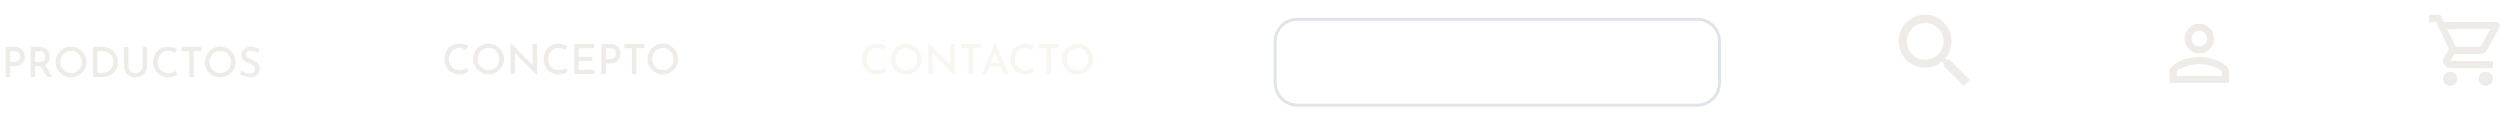 <svg width="844" height="40" viewBox="0 0 844 40" fill="none" xmlns="http://www.w3.org/2000/svg">
<path d="M738.398 19.758C739.883 19.406 741.25 19.23 742.5 19.23C743.75 19.23 745.117 19.406 746.602 19.758C748.086 20.109 749.434 20.695 750.645 21.516C751.895 22.336 752.52 23.254 752.52 24.27V28.02H732.48V24.27C732.48 23.254 733.086 22.336 734.297 21.516C735.547 20.695 736.914 20.109 738.398 19.758ZM738.984 9.504C739.961 8.488 741.133 7.98 742.5 7.98C743.867 7.98 745.039 8.488 746.016 9.504C746.992 10.48 747.48 11.652 747.48 13.02C747.48 14.387 746.992 15.559 746.016 16.535C745.039 17.512 743.867 18 742.5 18C741.133 18 739.961 17.512 738.984 16.535C738.008 15.559 737.52 14.387 737.52 13.02C737.52 11.652 738.008 10.48 738.984 9.504ZM747.598 22.629C745.918 21.965 744.219 21.633 742.5 21.633C740.781 21.633 739.082 21.965 737.402 22.629C735.723 23.254 734.883 23.801 734.883 24.27V25.617H750.117V24.27C750.117 23.801 749.277 23.254 747.598 22.629ZM744.375 11.145C743.867 10.637 743.242 10.383 742.5 10.383C741.758 10.383 741.133 10.637 740.625 11.145C740.117 11.652 739.863 12.277 739.863 13.02C739.863 13.762 740.117 14.387 740.625 14.895C741.133 15.363 741.758 15.598 742.5 15.598C743.242 15.598 743.867 15.363 744.375 14.895C744.883 14.387 745.137 13.762 745.137 13.02C745.137 12.277 744.883 11.652 744.375 11.145Z" fill="#EFECE7"/>
<path d="M645.568 18.319C646.769 19.52 648.228 20.121 649.944 20.121C651.66 20.121 653.118 19.52 654.319 18.319C655.52 17.118 656.121 15.659 656.121 13.944C656.121 12.228 655.52 10.769 654.319 9.568C653.118 8.367 651.66 7.767 649.944 7.767C648.228 7.767 646.769 8.367 645.568 9.568C644.367 10.769 643.767 12.228 643.767 13.944C643.767 15.659 644.367 17.118 645.568 18.319ZM658.18 20.121L665 26.941L662.941 29L656.121 22.18V21.086L655.735 20.7C654.105 22.115 652.174 22.823 649.944 22.823C647.456 22.823 645.332 21.965 643.574 20.249C641.858 18.534 641 16.432 641 13.944C641 11.456 641.858 9.354 643.574 7.638C645.332 5.879 647.456 5 649.944 5C652.432 5 654.534 5.879 656.249 7.638C657.965 9.354 658.823 11.456 658.823 13.944C658.823 16.174 658.115 18.105 656.7 19.735L657.086 20.121H658.18Z" fill="#EFECE7"/>
<g filter="url(#filter0_d_1_383)">
<path d="M430 10C430 5.582 433.582 2 438 2H573C577.418 2 581 5.582 581 10V24C581 28.418 577.418 32 573 32H438C433.582 32 430 28.418 430 24V10Z" fill="white"/>
<path d="M430.5 10C430.5 5.858 433.858 2.5 438 2.5H573C577.142 2.5 580.5 5.858 580.5 10V24C580.5 28.142 577.142 31.5 573 31.5H438C433.858 31.5 430.5 28.142 430.5 24V10Z" stroke="#DFE4EA"/>
</g>
<path d="M4.725 15.836C5.481 15.836 6.125 15.967 6.657 16.228C7.198 16.48 7.609 16.844 7.889 17.32C8.178 17.796 8.323 18.375 8.323 19.056C8.323 19.457 8.262 19.854 8.141 20.246C8.02 20.638 7.824 20.997 7.553 21.324C7.292 21.641 6.942 21.898 6.503 22.094C6.064 22.281 5.532 22.374 4.907 22.374H3.423V26H1.925V15.836H4.725ZM4.907 20.932C5.28 20.932 5.593 20.871 5.845 20.75C6.097 20.619 6.293 20.456 6.433 20.26C6.582 20.064 6.685 19.863 6.741 19.658C6.806 19.443 6.839 19.252 6.839 19.084C6.839 18.897 6.806 18.701 6.741 18.496C6.685 18.281 6.587 18.085 6.447 17.908C6.307 17.721 6.116 17.572 5.873 17.46C5.63 17.339 5.327 17.278 4.963 17.278H3.423V20.932H4.907ZM13.147 15.836C13.679 15.836 14.169 15.911 14.617 16.06C15.074 16.2 15.461 16.405 15.779 16.676C16.105 16.947 16.357 17.283 16.535 17.684C16.721 18.076 16.815 18.533 16.815 19.056C16.815 19.457 16.754 19.854 16.633 20.246C16.511 20.638 16.315 20.993 16.045 21.31C15.774 21.627 15.419 21.884 14.981 22.08C14.542 22.267 13.996 22.36 13.343 22.36H11.859V26H10.361V15.836H13.147ZM13.315 20.932C13.697 20.932 14.015 20.871 14.267 20.75C14.528 20.629 14.729 20.479 14.869 20.302C15.018 20.115 15.121 19.919 15.177 19.714C15.242 19.499 15.275 19.294 15.275 19.098C15.275 18.911 15.242 18.715 15.177 18.51C15.121 18.305 15.018 18.109 14.869 17.922C14.729 17.735 14.537 17.581 14.295 17.46C14.052 17.339 13.753 17.278 13.399 17.278H11.859V20.932H13.315ZM15.037 21.8L17.669 26H15.933L13.259 21.842L15.037 21.8ZM18.795 20.932C18.795 20.232 18.926 19.569 19.187 18.944C19.458 18.319 19.831 17.763 20.307 17.278C20.783 16.793 21.334 16.415 21.959 16.144C22.584 15.864 23.256 15.724 23.975 15.724C24.684 15.724 25.352 15.864 25.977 16.144C26.602 16.415 27.158 16.793 27.643 17.278C28.128 17.763 28.506 18.319 28.777 18.944C29.048 19.569 29.183 20.232 29.183 20.932C29.183 21.651 29.048 22.323 28.777 22.948C28.506 23.573 28.128 24.124 27.643 24.6C27.167 25.076 26.612 25.449 25.977 25.72C25.352 25.981 24.684 26.112 23.975 26.112C23.256 26.112 22.584 25.981 21.959 25.72C21.334 25.459 20.783 25.095 20.307 24.628C19.831 24.152 19.458 23.601 19.187 22.976C18.926 22.341 18.795 21.66 18.795 20.932ZM20.335 20.932C20.335 21.455 20.428 21.945 20.615 22.402C20.811 22.85 21.077 23.247 21.413 23.592C21.749 23.928 22.136 24.194 22.575 24.39C23.023 24.577 23.504 24.67 24.017 24.67C24.521 24.67 24.992 24.577 25.431 24.39C25.87 24.194 26.252 23.928 26.579 23.592C26.915 23.247 27.176 22.85 27.363 22.402C27.55 21.945 27.643 21.455 27.643 20.932C27.643 20.409 27.545 19.924 27.349 19.476C27.162 19.019 26.901 18.617 26.565 18.272C26.238 17.927 25.851 17.656 25.403 17.46C24.964 17.264 24.493 17.166 23.989 17.166C23.466 17.166 22.986 17.264 22.547 17.46C22.108 17.656 21.721 17.927 21.385 18.272C21.049 18.617 20.788 19.019 20.601 19.476C20.424 19.933 20.335 20.419 20.335 20.932ZM31.415 26V15.836H34.243C35.251 15.836 36.11 15.99 36.819 16.298C37.529 16.606 38.098 17.012 38.527 17.516C38.966 18.02 39.283 18.58 39.479 19.196C39.685 19.812 39.787 20.433 39.787 21.058C39.787 21.814 39.652 22.495 39.381 23.102C39.111 23.709 38.742 24.231 38.275 24.67C37.809 25.099 37.272 25.431 36.665 25.664C36.059 25.888 35.415 26 34.733 26H31.415ZM32.913 24.558H34.453C35.004 24.558 35.508 24.479 35.965 24.32C36.432 24.161 36.833 23.928 37.169 23.62C37.515 23.312 37.781 22.934 37.967 22.486C38.154 22.038 38.247 21.525 38.247 20.946C38.247 20.321 38.14 19.779 37.925 19.322C37.72 18.855 37.445 18.473 37.099 18.174C36.754 17.866 36.367 17.642 35.937 17.502C35.517 17.353 35.088 17.278 34.649 17.278H32.913V24.558ZM43.355 22.374C43.355 22.803 43.462 23.191 43.677 23.536C43.892 23.881 44.176 24.157 44.531 24.362C44.886 24.567 45.282 24.67 45.721 24.67C46.188 24.67 46.603 24.567 46.967 24.362C47.331 24.157 47.616 23.881 47.821 23.536C48.036 23.191 48.143 22.803 48.143 22.374V15.836H49.613V22.416C49.613 23.153 49.44 23.802 49.095 24.362C48.75 24.913 48.283 25.342 47.695 25.65C47.107 25.958 46.449 26.112 45.721 26.112C45.012 26.112 44.363 25.958 43.775 25.65C43.187 25.342 42.72 24.913 42.375 24.362C42.039 23.802 41.871 23.153 41.871 22.416V15.836H43.355V22.374ZM59.81 25.23C59.66 25.333 59.436 25.459 59.138 25.608C58.848 25.748 58.503 25.869 58.102 25.972C57.71 26.075 57.276 26.121 56.8 26.112C56.006 26.103 55.292 25.963 54.658 25.692C54.032 25.421 53.5 25.053 53.062 24.586C52.623 24.11 52.282 23.569 52.04 22.962C51.806 22.346 51.69 21.693 51.69 21.002C51.69 20.237 51.811 19.537 52.054 18.902C52.296 18.258 52.642 17.698 53.09 17.222C53.547 16.746 54.079 16.377 54.686 16.116C55.302 15.855 55.974 15.724 56.702 15.724C57.327 15.724 57.892 15.808 58.396 15.976C58.9 16.144 59.324 16.34 59.67 16.564L59.082 17.964C58.811 17.777 58.475 17.6 58.074 17.432C57.682 17.255 57.243 17.166 56.758 17.166C56.282 17.166 55.829 17.264 55.4 17.46C54.98 17.647 54.606 17.913 54.28 18.258C53.962 18.594 53.71 18.991 53.524 19.448C53.337 19.896 53.244 20.386 53.244 20.918C53.244 21.459 53.328 21.959 53.496 22.416C53.664 22.873 53.902 23.27 54.21 23.606C54.527 23.942 54.905 24.203 55.344 24.39C55.782 24.577 56.277 24.67 56.828 24.67C57.35 24.67 57.808 24.591 58.2 24.432C58.601 24.273 58.928 24.091 59.18 23.886L59.81 25.23ZM61.312 15.836H68.088V17.278H65.414V26H63.916V17.278H61.312V15.836ZM69.162 20.932C69.162 20.232 69.293 19.569 69.554 18.944C69.825 18.319 70.198 17.763 70.674 17.278C71.15 16.793 71.701 16.415 72.326 16.144C72.952 15.864 73.624 15.724 74.342 15.724C75.052 15.724 75.719 15.864 76.344 16.144C76.97 16.415 77.525 16.793 78.01 17.278C78.496 17.763 78.874 18.319 79.144 18.944C79.415 19.569 79.55 20.232 79.55 20.932C79.55 21.651 79.415 22.323 79.144 22.948C78.874 23.573 78.496 24.124 78.01 24.6C77.534 25.076 76.979 25.449 76.344 25.72C75.719 25.981 75.052 26.112 74.342 26.112C73.624 26.112 72.952 25.981 72.326 25.72C71.701 25.459 71.15 25.095 70.674 24.628C70.198 24.152 69.825 23.601 69.554 22.976C69.293 22.341 69.162 21.66 69.162 20.932ZM70.702 20.932C70.702 21.455 70.796 21.945 70.982 22.402C71.178 22.85 71.444 23.247 71.78 23.592C72.116 23.928 72.504 24.194 72.942 24.39C73.39 24.577 73.871 24.67 74.384 24.67C74.888 24.67 75.36 24.577 75.798 24.39C76.237 24.194 76.62 23.928 76.946 23.592C77.282 23.247 77.544 22.85 77.73 22.402C77.917 21.945 78.01 21.455 78.01 20.932C78.01 20.409 77.912 19.924 77.716 19.476C77.53 19.019 77.268 18.617 76.932 18.272C76.606 17.927 76.218 17.656 75.77 17.46C75.332 17.264 74.86 17.166 74.356 17.166C73.834 17.166 73.353 17.264 72.914 17.46C72.476 17.656 72.088 17.927 71.752 18.272C71.416 18.617 71.155 19.019 70.968 19.476C70.791 19.933 70.702 20.419 70.702 20.932ZM87.075 17.782C86.72 17.595 86.337 17.437 85.927 17.306C85.516 17.175 85.119 17.11 84.737 17.11C84.214 17.11 83.799 17.231 83.49 17.474C83.183 17.707 83.028 18.029 83.028 18.44C83.028 18.729 83.131 18.981 83.337 19.196C83.542 19.411 83.808 19.597 84.135 19.756C84.461 19.915 84.806 20.064 85.171 20.204C85.478 20.316 85.782 20.451 86.081 20.61C86.388 20.759 86.664 20.946 86.906 21.17C87.159 21.394 87.355 21.674 87.495 22.01C87.644 22.337 87.719 22.738 87.719 23.214C87.719 23.755 87.583 24.245 87.312 24.684C87.051 25.123 86.668 25.473 86.165 25.734C85.67 25.986 85.068 26.112 84.359 26.112C83.929 26.112 83.509 26.065 83.099 25.972C82.697 25.869 82.314 25.739 81.951 25.58C81.596 25.412 81.274 25.23 80.984 25.034L81.656 23.872C81.88 24.031 82.137 24.185 82.427 24.334C82.716 24.474 83.014 24.586 83.323 24.67C83.64 24.754 83.939 24.796 84.219 24.796C84.526 24.796 84.83 24.745 85.129 24.642C85.427 24.53 85.674 24.362 85.871 24.138C86.067 23.905 86.165 23.601 86.165 23.228C86.165 22.911 86.076 22.645 85.898 22.43C85.731 22.206 85.502 22.015 85.213 21.856C84.933 21.697 84.629 21.557 84.302 21.436C83.985 21.315 83.663 21.179 83.337 21.03C83.01 20.881 82.707 20.703 82.427 20.498C82.147 20.283 81.918 20.022 81.74 19.714C81.573 19.397 81.489 19.009 81.489 18.552C81.489 18.011 81.615 17.539 81.867 17.138C82.128 16.727 82.487 16.405 82.945 16.172C83.402 15.939 83.929 15.808 84.526 15.78C85.208 15.78 85.8 15.864 86.305 16.032C86.808 16.2 87.257 16.401 87.648 16.634L87.075 17.782Z" fill="#EFECE7"/>
<path d="M158.134 24.23C157.984 24.333 157.76 24.459 157.462 24.608C157.172 24.748 156.827 24.869 156.426 24.972C156.034 25.075 155.6 25.121 155.124 25.112C154.33 25.103 153.616 24.963 152.982 24.692C152.356 24.421 151.824 24.053 151.386 23.586C150.947 23.11 150.606 22.569 150.364 21.962C150.13 21.346 150.014 20.693 150.014 20.002C150.014 19.237 150.135 18.537 150.378 17.902C150.62 17.258 150.966 16.698 151.414 16.222C151.871 15.746 152.403 15.377 153.01 15.116C153.626 14.855 154.298 14.724 155.026 14.724C155.651 14.724 156.216 14.808 156.72 14.976C157.224 15.144 157.648 15.34 157.994 15.564L157.406 16.964C157.135 16.777 156.799 16.6 156.398 16.432C156.006 16.255 155.567 16.166 155.082 16.166C154.606 16.166 154.153 16.264 153.724 16.46C153.304 16.647 152.93 16.913 152.604 17.258C152.286 17.594 152.034 17.991 151.848 18.448C151.661 18.896 151.568 19.386 151.568 19.918C151.568 20.459 151.652 20.959 151.82 21.416C151.988 21.873 152.226 22.27 152.534 22.606C152.851 22.942 153.229 23.203 153.668 23.39C154.106 23.577 154.601 23.67 155.152 23.67C155.674 23.67 156.132 23.591 156.524 23.432C156.925 23.273 157.252 23.091 157.504 22.886L158.134 24.23ZM159.748 19.932C159.748 19.232 159.879 18.569 160.14 17.944C160.411 17.319 160.784 16.763 161.26 16.278C161.736 15.793 162.287 15.415 162.912 15.144C163.538 14.864 164.21 14.724 164.928 14.724C165.638 14.724 166.305 14.864 166.93 15.144C167.556 15.415 168.111 15.793 168.596 16.278C169.082 16.763 169.46 17.319 169.73 17.944C170.001 18.569 170.136 19.232 170.136 19.932C170.136 20.651 170.001 21.323 169.73 21.948C169.46 22.573 169.082 23.124 168.596 23.6C168.12 24.076 167.565 24.449 166.93 24.72C166.305 24.981 165.638 25.112 164.928 25.112C164.21 25.112 163.538 24.981 162.912 24.72C162.287 24.459 161.736 24.095 161.26 23.628C160.784 23.152 160.411 22.601 160.14 21.976C159.879 21.341 159.748 20.66 159.748 19.932ZM161.288 19.932C161.288 20.455 161.382 20.945 161.568 21.402C161.764 21.85 162.03 22.247 162.366 22.592C162.702 22.928 163.09 23.194 163.528 23.39C163.976 23.577 164.457 23.67 164.97 23.67C165.474 23.67 165.946 23.577 166.384 23.39C166.823 23.194 167.206 22.928 167.532 22.592C167.868 22.247 168.13 21.85 168.316 21.402C168.503 20.945 168.596 20.455 168.596 19.932C168.596 19.409 168.498 18.924 168.302 18.476C168.116 18.019 167.854 17.617 167.518 17.272C167.192 16.927 166.804 16.656 166.356 16.46C165.918 16.264 165.446 16.166 164.942 16.166C164.42 16.166 163.939 16.264 163.5 16.46C163.062 16.656 162.674 16.927 162.338 17.272C162.002 17.617 161.741 18.019 161.554 18.476C161.377 18.933 161.288 19.419 161.288 19.932ZM181.23 25.35L173.404 17.58L173.838 17.72L173.88 25H172.368V14.514H172.438L180.166 22.298L179.816 22.2L179.788 14.836H181.272V25.35H181.23ZM191.63 24.23C191.481 24.333 191.257 24.459 190.958 24.608C190.669 24.748 190.323 24.869 189.922 24.972C189.53 25.075 189.096 25.121 188.62 25.112C187.827 25.103 187.113 24.963 186.478 24.692C185.853 24.421 185.321 24.053 184.882 23.586C184.443 23.11 184.103 22.569 183.86 21.962C183.627 21.346 183.51 20.693 183.51 20.002C183.51 19.237 183.631 18.537 183.874 17.902C184.117 17.258 184.462 16.698 184.91 16.222C185.367 15.746 185.899 15.377 186.506 15.116C187.122 14.855 187.794 14.724 188.522 14.724C189.147 14.724 189.712 14.808 190.216 14.976C190.72 15.144 191.145 15.34 191.49 15.564L190.902 16.964C190.631 16.777 190.295 16.6 189.894 16.432C189.502 16.255 189.063 16.166 188.578 16.166C188.102 16.166 187.649 16.264 187.22 16.46C186.8 16.647 186.427 16.913 186.1 17.258C185.783 17.594 185.531 17.991 185.344 18.448C185.157 18.896 185.064 19.386 185.064 19.918C185.064 20.459 185.148 20.959 185.316 21.416C185.484 21.873 185.722 22.27 186.03 22.606C186.347 22.942 186.725 23.203 187.164 23.39C187.603 23.577 188.097 23.67 188.648 23.67C189.171 23.67 189.628 23.591 190.02 23.432C190.421 23.273 190.748 23.091 191 22.886L191.63 24.23ZM193.874 14.836H200.552V16.278H195.372V19.176H199.978V20.618H195.372V23.558H200.748V25H193.874V14.836ZM205.848 14.836C206.604 14.836 207.248 14.967 207.78 15.228C208.321 15.48 208.732 15.844 209.012 16.32C209.301 16.796 209.446 17.375 209.446 18.056C209.446 18.457 209.385 18.854 209.264 19.246C209.143 19.638 208.947 19.997 208.676 20.324C208.415 20.641 208.065 20.898 207.626 21.094C207.187 21.281 206.655 21.374 206.03 21.374H204.546V25H203.048V14.836H205.848ZM206.03 19.932C206.403 19.932 206.716 19.871 206.968 19.75C207.22 19.619 207.416 19.456 207.556 19.26C207.705 19.064 207.808 18.863 207.864 18.658C207.929 18.443 207.962 18.252 207.962 18.084C207.962 17.897 207.929 17.701 207.864 17.496C207.808 17.281 207.71 17.085 207.57 16.908C207.43 16.721 207.239 16.572 206.996 16.46C206.753 16.339 206.45 16.278 206.086 16.278H204.546V19.932H206.03ZM210.742 14.836H217.518V16.278H214.844V25H213.346V16.278H210.742V14.836ZM218.592 19.932C218.592 19.232 218.723 18.569 218.984 17.944C219.255 17.319 219.628 16.763 220.104 16.278C220.58 15.793 221.131 15.415 221.756 15.144C222.381 14.864 223.053 14.724 223.772 14.724C224.481 14.724 225.149 14.864 225.774 15.144C226.399 15.415 226.955 15.793 227.44 16.278C227.925 16.763 228.303 17.319 228.574 17.944C228.845 18.569 228.98 19.232 228.98 19.932C228.98 20.651 228.845 21.323 228.574 21.948C228.303 22.573 227.925 23.124 227.44 23.6C226.964 24.076 226.409 24.449 225.774 24.72C225.149 24.981 224.481 25.112 223.772 25.112C223.053 25.112 222.381 24.981 221.756 24.72C221.131 24.459 220.58 24.095 220.104 23.628C219.628 23.152 219.255 22.601 218.984 21.976C218.723 21.341 218.592 20.66 218.592 19.932ZM220.132 19.932C220.132 20.455 220.225 20.945 220.412 21.402C220.608 21.85 220.874 22.247 221.21 22.592C221.546 22.928 221.933 23.194 222.372 23.39C222.82 23.577 223.301 23.67 223.814 23.67C224.318 23.67 224.789 23.577 225.228 23.39C225.667 23.194 226.049 22.928 226.376 22.592C226.712 22.247 226.973 21.85 227.16 21.402C227.347 20.945 227.44 20.455 227.44 19.932C227.44 19.409 227.342 18.924 227.146 18.476C226.959 18.019 226.698 17.617 226.362 17.272C226.035 16.927 225.648 16.656 225.2 16.46C224.761 16.264 224.29 16.166 223.786 16.166C223.263 16.166 222.783 16.264 222.344 16.46C221.905 16.656 221.518 16.927 221.182 17.272C220.846 17.617 220.585 18.019 220.398 18.476C220.221 18.933 220.132 19.419 220.132 19.932Z" fill="#EFECE7"/>
<path d="M299.153 24.23C299.004 24.333 298.78 24.459 298.481 24.608C298.192 24.748 297.847 24.869 297.445 24.972C297.053 25.075 296.619 25.121 296.143 25.112C295.35 25.103 294.636 24.963 294.001 24.692C293.376 24.421 292.844 24.053 292.405 23.586C291.967 23.11 291.626 22.569 291.383 21.962C291.15 21.346 291.033 20.693 291.033 20.002C291.033 19.237 291.155 18.537 291.397 17.902C291.64 17.258 291.985 16.698 292.433 16.222C292.891 15.746 293.423 15.377 294.029 15.116C294.645 14.855 295.317 14.724 296.045 14.724C296.671 14.724 297.235 14.808 297.739 14.976C298.243 15.144 298.668 15.34 299.013 15.564L298.425 16.964C298.155 16.777 297.819 16.6 297.417 16.432C297.025 16.255 296.587 16.166 296.101 16.166C295.625 16.166 295.173 16.264 294.743 16.46C294.323 16.647 293.95 16.913 293.623 17.258C293.306 17.594 293.054 17.991 292.867 18.448C292.681 18.896 292.587 19.386 292.587 19.918C292.587 20.459 292.671 20.959 292.839 21.416C293.007 21.873 293.245 22.27 293.553 22.606C293.871 22.942 294.249 23.203 294.687 23.39C295.126 23.577 295.621 23.67 296.171 23.67C296.694 23.67 297.151 23.591 297.543 23.432C297.945 23.273 298.271 23.091 298.523 22.886L299.153 24.23ZM300.768 19.932C300.768 19.232 300.898 18.569 301.16 17.944C301.43 17.319 301.804 16.763 302.28 16.278C302.756 15.793 303.306 15.415 303.932 15.144C304.557 14.864 305.229 14.724 305.948 14.724C306.657 14.724 307.324 14.864 307.95 15.144C308.575 15.415 309.13 15.793 309.616 16.278C310.101 16.763 310.479 17.319 310.75 17.944C311.02 18.569 311.156 19.232 311.156 19.932C311.156 20.651 311.02 21.323 310.75 21.948C310.479 22.573 310.101 23.124 309.616 23.6C309.14 24.076 308.584 24.449 307.95 24.72C307.324 24.981 306.657 25.112 305.948 25.112C305.229 25.112 304.557 24.981 303.932 24.72C303.306 24.459 302.756 24.095 302.28 23.628C301.804 23.152 301.43 22.601 301.16 21.976C300.898 21.341 300.768 20.66 300.768 19.932ZM302.308 19.932C302.308 20.455 302.401 20.945 302.588 21.402C302.784 21.85 303.05 22.247 303.386 22.592C303.722 22.928 304.109 23.194 304.548 23.39C304.996 23.577 305.476 23.67 305.99 23.67C306.494 23.67 306.965 23.577 307.404 23.39C307.842 23.194 308.225 22.928 308.552 22.592C308.888 22.247 309.149 21.85 309.336 21.402C309.522 20.945 309.616 20.455 309.616 19.932C309.616 19.409 309.518 18.924 309.322 18.476C309.135 18.019 308.874 17.617 308.538 17.272C308.211 16.927 307.824 16.656 307.376 16.46C306.937 16.264 306.466 16.166 305.962 16.166C305.439 16.166 304.958 16.264 304.52 16.46C304.081 16.656 303.694 16.927 303.358 17.272C303.022 17.617 302.76 18.019 302.574 18.476C302.396 18.933 302.308 19.419 302.308 19.932ZM322.25 25.35L314.424 17.58L314.858 17.72L314.9 25H313.388V14.514H313.458L321.186 22.298L320.836 22.2L320.808 14.836H322.292V25.35H322.25ZM324.417 14.836H331.193V16.278H328.519V25H327.021V16.278H324.417V14.836ZM331.479 25L335.945 14.43H336.029L340.495 25H338.787L335.539 16.768L336.617 16.054L332.949 25H331.479ZM334.195 21.192H337.807L338.325 22.48H333.747L334.195 21.192ZM349.22 24.23C349.07 24.333 348.846 24.459 348.548 24.608C348.258 24.748 347.913 24.869 347.512 24.972C347.12 25.075 346.686 25.121 346.21 25.112C345.416 25.103 344.702 24.963 344.068 24.692C343.442 24.421 342.91 24.053 342.472 23.586C342.033 23.11 341.692 22.569 341.45 21.962C341.216 21.346 341.1 20.693 341.1 20.002C341.1 19.237 341.221 18.537 341.464 17.902C341.706 17.258 342.052 16.698 342.5 16.222C342.957 15.746 343.489 15.377 344.096 15.116C344.712 14.855 345.384 14.724 346.112 14.724C346.737 14.724 347.302 14.808 347.806 14.976C348.31 15.144 348.734 15.34 349.08 15.564L348.492 16.964C348.221 16.777 347.885 16.6 347.484 16.432C347.092 16.255 346.653 16.166 346.168 16.166C345.692 16.166 345.239 16.264 344.81 16.46C344.39 16.647 344.016 16.913 343.69 17.258C343.372 17.594 343.12 17.991 342.934 18.448C342.747 18.896 342.654 19.386 342.654 19.918C342.654 20.459 342.738 20.959 342.906 21.416C343.074 21.873 343.312 22.27 343.62 22.606C343.937 22.942 344.315 23.203 344.754 23.39C345.192 23.577 345.687 23.67 346.238 23.67C346.76 23.67 347.218 23.591 347.61 23.432C348.011 23.273 348.338 23.091 348.59 22.886L349.22 24.23ZM350.722 14.836H357.498V16.278H354.824V25H353.326V16.278H350.722V14.836ZM358.572 19.932C358.572 19.232 358.703 18.569 358.964 17.944C359.235 17.319 359.608 16.763 360.084 16.278C360.56 15.793 361.111 15.415 361.736 15.144C362.362 14.864 363.034 14.724 363.752 14.724C364.462 14.724 365.129 14.864 365.754 15.144C366.38 15.415 366.935 15.793 367.42 16.278C367.906 16.763 368.284 17.319 368.554 17.944C368.825 18.569 368.96 19.232 368.96 19.932C368.96 20.651 368.825 21.323 368.554 21.948C368.284 22.573 367.906 23.124 367.42 23.6C366.944 24.076 366.389 24.449 365.754 24.72C365.129 24.981 364.462 25.112 363.752 25.112C363.034 25.112 362.362 24.981 361.736 24.72C361.111 24.459 360.56 24.095 360.084 23.628C359.608 23.152 359.235 22.601 358.964 21.976C358.703 21.341 358.572 20.66 358.572 19.932ZM360.112 19.932C360.112 20.455 360.206 20.945 360.392 21.402C360.588 21.85 360.854 22.247 361.19 22.592C361.526 22.928 361.914 23.194 362.352 23.39C362.8 23.577 363.281 23.67 363.794 23.67C364.298 23.67 364.77 23.577 365.208 23.39C365.647 23.194 366.03 22.928 366.356 22.592C366.692 22.247 366.954 21.85 367.14 21.402C367.327 20.945 367.42 20.455 367.42 19.932C367.42 19.409 367.322 18.924 367.126 18.476C366.94 18.019 366.678 17.617 366.342 17.272C366.016 16.927 365.628 16.656 365.18 16.46C364.742 16.264 364.27 16.166 363.766 16.166C363.244 16.166 362.763 16.264 362.324 16.46C361.886 16.656 361.498 16.927 361.162 17.272C360.826 17.617 360.565 18.019 360.378 18.476C360.201 18.933 360.112 19.419 360.112 19.932Z" fill="#F8F6EF"/>
<path d="M827.207 29C826.546 29 825.981 28.765 825.51 28.295C825.04 27.825 824.804 27.26 824.804 26.6C824.804 25.94 825.04 25.375 825.51 24.905C825.981 24.435 826.546 24.2 827.207 24.2C827.867 24.2 828.433 24.435 828.903 24.905C829.374 25.375 829.609 25.94 829.609 26.6C829.609 27.26 829.374 27.825 828.903 28.295C828.433 28.765 827.867 29 827.207 29ZM839.218 29C838.557 29 837.992 28.765 837.521 28.295C837.051 27.825 836.816 27.26 836.816 26.6C836.816 25.94 837.051 25.375 837.521 24.905C837.992 24.435 838.557 24.2 839.218 24.2C839.878 24.2 840.444 24.435 840.914 24.905C841.385 25.375 841.62 25.94 841.62 26.6C841.62 27.26 841.385 27.825 840.914 28.295C840.444 28.765 839.878 29 839.218 29ZM826.186 9.8L829.068 15.8H837.476L840.779 9.8H826.186ZM825.045 7.4H842.761C843.221 7.4 843.572 7.605 843.812 8.015C844.052 8.425 844.062 8.84 843.842 9.26L839.578 16.94C839.358 17.34 839.063 17.65 838.692 17.87C838.322 18.09 837.917 18.2 837.476 18.2H828.528L827.207 20.6H841.62V23H827.207C826.306 23 825.625 22.605 825.165 21.815C824.704 21.025 824.684 20.24 825.105 19.46L826.726 16.52L822.402 7.4H820V5H823.904L825.045 7.4Z" fill="#EFECE7"/>
<defs>
<filter id="filter0_d_1_383" x="426" y="2" width="159" height="38" filterUnits="userSpaceOnUse" color-interpolation-filters="sRGB">
<feFlood flood-opacity="0" result="BackgroundImageFix"/>
<feColorMatrix in="SourceAlpha" type="matrix" values="0 0 0 0 0 0 0 0 0 0 0 0 0 0 0 0 0 0 127 0" result="hardAlpha"/>
<feOffset dy="4"/>
<feGaussianBlur stdDeviation="2"/>
<feComposite in2="hardAlpha" operator="out"/>
<feColorMatrix type="matrix" values="0 0 0 0 0 0 0 0 0 0 0 0 0 0 0 0 0 0 0.25 0"/>
<feBlend mode="normal" in2="BackgroundImageFix" result="effect1_dropShadow_1_383"/>
<feBlend mode="normal" in="SourceGraphic" in2="effect1_dropShadow_1_383" result="shape"/>
</filter>
</defs>
</svg>
